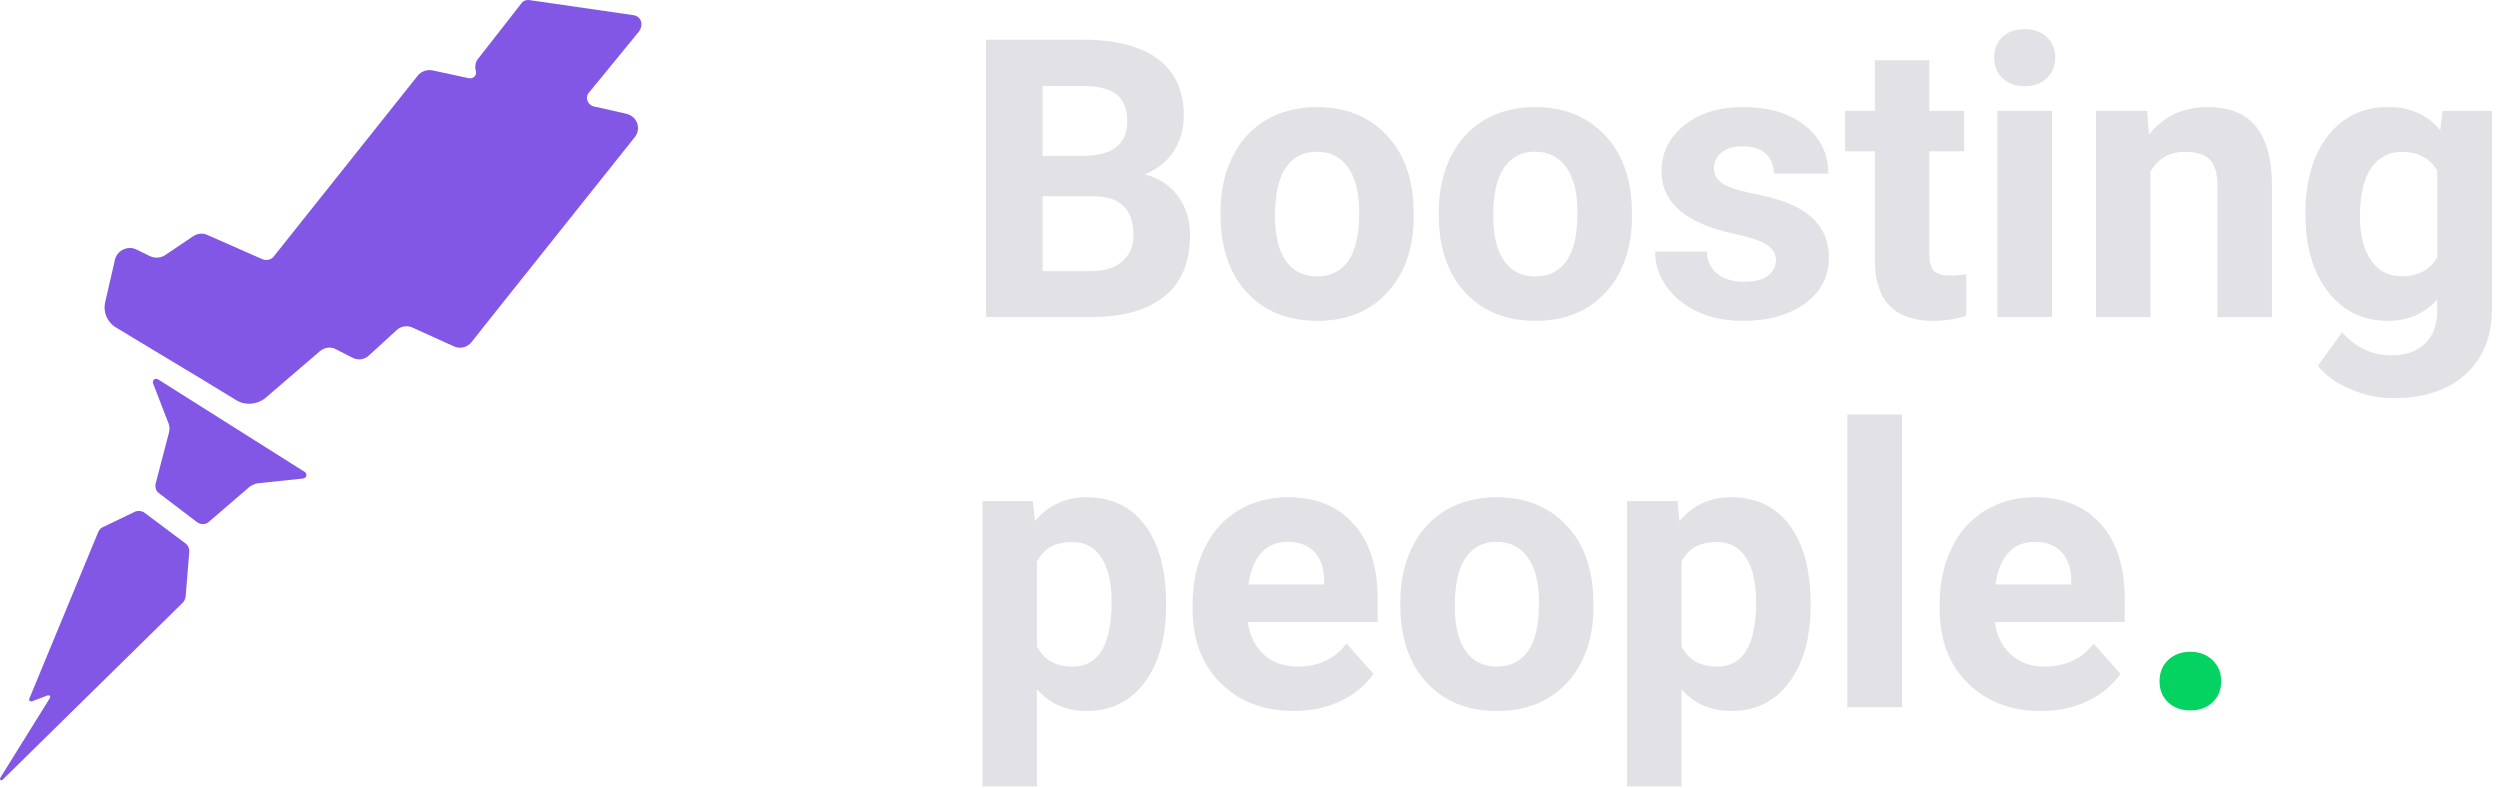 <svg class="styles_logo__2g7s0" width="257" height="81" viewBox="0 0 257 81" fill="none" xmlns="http://www.w3.org/2000/svg"><path d="M65.128 1.561L54.469 0.016C54.153 -0.045 53.838 0.078 53.712 0.202L49.17 6.009C48.855 6.379 48.792 6.873 48.918 7.306C49.044 7.738 48.666 8.109 48.224 8.047L44.503 7.244C43.935 7.121 43.304 7.306 42.926 7.8L28.166 26.333C27.914 26.703 27.409 26.827 26.968 26.642L21.354 24.171C20.85 23.923 20.282 23.985 19.84 24.294L17.002 26.209C16.561 26.518 15.93 26.58 15.425 26.333L14.037 25.653C13.154 25.221 12.082 25.715 11.83 26.642L10.821 31.028C10.568 32.078 11.01 33.128 11.956 33.684L14.101 34.981L20.976 39.12L24.319 41.159C25.265 41.715 26.463 41.591 27.283 40.912L32.897 36.093C33.339 35.722 34.032 35.599 34.537 35.908L36.24 36.773C36.808 37.081 37.502 36.958 37.943 36.526L40.781 33.931C41.223 33.499 41.917 33.437 42.421 33.684L46.647 35.599C47.278 35.908 48.035 35.722 48.477 35.166L50.432 32.696L65.255 14.101C65.948 13.236 65.507 11.939 64.371 11.692L61.092 10.951C60.398 10.827 60.082 9.962 60.587 9.468L65.696 3.229C66.201 2.487 65.885 1.684 65.128 1.561Z" fill="#8257E6"></path><path d="M16.244 38.995C15.929 38.81 15.614 39.119 15.74 39.428L17.317 43.505C17.443 43.814 17.443 44.123 17.38 44.432L15.992 49.744C15.929 50.115 16.055 50.486 16.307 50.671L20.281 53.698C20.66 53.945 21.164 53.945 21.48 53.636L25.642 50.053C25.895 49.868 26.21 49.744 26.462 49.682L31.193 49.188C31.509 49.127 31.635 48.694 31.319 48.509L16.244 38.995Z" fill="#8257E6"></path><path d="M14.857 52.709C14.605 52.524 14.226 52.462 13.911 52.586L10.568 54.192C10.379 54.254 10.253 54.439 10.126 54.624L2.999 71.86C2.999 71.921 2.999 71.921 2.999 71.983C3.062 72.045 3.125 72.107 3.251 72.107L4.891 71.489C4.954 71.489 5.017 71.489 5.08 71.489C5.143 71.551 5.207 71.674 5.143 71.736L0.034 79.952C-0.092 80.138 0.161 80.323 0.287 80.138L18.768 61.976C18.957 61.79 19.02 61.605 19.083 61.358L19.462 56.663C19.462 56.354 19.335 56.107 19.146 55.922L14.857 52.709Z" fill="#8257E6"></path><path d="M101.368 32.59V4.077H111.249C114.672 4.077 117.268 4.743 119.037 6.075C120.807 7.393 121.691 9.332 121.691 11.891C121.691 13.288 121.336 14.521 120.626 15.592C119.915 16.649 118.927 17.426 117.662 17.922C119.108 18.288 120.245 19.026 121.071 20.135C121.911 21.245 122.331 22.603 122.331 24.209C122.331 26.95 121.465 29.026 119.735 30.436C118.004 31.846 115.537 32.564 112.334 32.59H101.368ZM107.18 20.174V27.871H112.159C113.528 27.871 114.594 27.544 115.356 26.892C116.131 26.226 116.519 25.312 116.519 24.15C116.519 21.539 115.182 20.214 112.508 20.174H107.18ZM107.18 16.023H111.481C114.413 15.971 115.879 14.789 115.879 12.478C115.879 11.186 115.505 10.259 114.755 9.697C114.019 9.123 112.85 8.836 111.249 8.836H107.18V16.023Z" fill="#E1E1E6"></path><path d="M125.469 21.8C125.469 19.698 125.87 17.825 126.67 16.18C127.471 14.534 128.621 13.262 130.119 12.361C131.63 11.46 133.38 11.01 135.369 11.01C138.198 11.01 140.503 11.884 142.286 13.634C144.081 15.383 145.082 17.759 145.289 20.762L145.328 22.211C145.328 25.462 144.43 28.073 142.635 30.044C140.839 32.003 138.43 32.982 135.408 32.982C132.386 32.982 129.97 32.003 128.162 30.044C126.367 28.086 125.469 25.423 125.469 22.055V21.8ZM131.068 22.211C131.068 24.222 131.443 25.762 132.192 26.833C132.941 27.89 134.013 28.419 135.408 28.419C136.764 28.419 137.823 27.897 138.585 26.852C139.347 25.795 139.728 24.111 139.728 21.8C139.728 19.829 139.347 18.301 138.585 17.218C137.823 16.134 136.751 15.592 135.369 15.592C134 15.592 132.941 16.134 132.192 17.218C131.443 18.288 131.068 19.953 131.068 22.211Z" fill="#E1E1E6"></path><path d="M147.904 21.8C147.904 19.698 148.305 17.825 149.105 16.18C149.906 14.534 151.056 13.262 152.554 12.361C154.065 11.46 155.815 11.01 157.804 11.01C160.633 11.01 162.938 11.884 164.721 13.634C166.516 15.383 167.517 17.759 167.724 20.762L167.763 22.211C167.763 25.462 166.865 28.073 165.07 30.044C163.274 32.003 160.865 32.982 157.843 32.982C154.821 32.982 152.406 32.003 150.597 30.044C148.802 28.086 147.904 25.423 147.904 22.055V21.8ZM153.503 22.211C153.503 24.222 153.878 25.762 154.627 26.833C155.376 27.89 156.448 28.419 157.843 28.419C159.199 28.419 160.258 27.897 161.02 26.852C161.782 25.795 162.164 24.111 162.164 21.8C162.164 19.829 161.782 18.301 161.02 17.218C160.258 16.134 159.186 15.592 157.804 15.592C156.435 15.592 155.376 16.134 154.627 17.218C153.878 18.288 153.503 19.953 153.503 22.211Z" fill="#E1E1E6"></path><path d="M182.564 26.735C182.564 26.043 182.222 25.501 181.537 25.11C180.866 24.705 179.781 24.346 178.283 24.032C173.297 22.975 170.804 20.834 170.804 17.609C170.804 15.729 171.573 14.162 173.11 12.909C174.66 11.643 176.681 11.01 179.174 11.01C181.835 11.01 183.959 11.643 185.548 12.909C187.149 14.175 187.95 15.82 187.95 17.844H182.351C182.351 17.035 182.093 16.369 181.576 15.847C181.06 15.311 180.252 15.044 179.154 15.044C178.212 15.044 177.482 15.259 176.965 15.69C176.449 16.121 176.19 16.669 176.19 17.335C176.19 17.962 176.481 18.471 177.062 18.863C177.656 19.241 178.651 19.574 180.046 19.861C181.441 20.135 182.616 20.449 183.572 20.801C186.529 21.898 188.008 23.797 188.008 26.5C188.008 28.432 187.188 29.999 185.548 31.2C183.908 32.388 181.789 32.982 179.193 32.982C177.437 32.982 175.874 32.669 174.505 32.042C173.149 31.402 172.083 30.534 171.308 29.437C170.533 28.328 170.146 27.133 170.146 25.854H175.454C175.506 26.859 175.874 27.629 176.558 28.165C177.243 28.7 178.16 28.967 179.309 28.967C180.381 28.967 181.189 28.765 181.731 28.36C182.287 27.943 182.564 27.401 182.564 26.735Z" fill="#E1E1E6"></path><path d="M198.335 6.192V11.401H201.919V15.553H198.335V26.128C198.335 26.911 198.483 27.473 198.78 27.812C199.077 28.151 199.646 28.321 200.485 28.321C201.105 28.321 201.654 28.276 202.132 28.184V32.473C201.034 32.812 199.904 32.982 198.742 32.982C194.815 32.982 192.813 30.978 192.736 26.97V15.553H189.675V11.401H192.736V6.192H198.335Z" fill="#E1E1E6"></path><path d="M210.947 32.59H205.329V11.401H210.947V32.59ZM204.999 5.918C204.999 5.069 205.277 4.371 205.832 3.822C206.401 3.274 207.169 3 208.138 3C209.094 3 209.856 3.274 210.424 3.822C210.992 4.371 211.276 5.069 211.276 5.918C211.276 6.78 210.986 7.485 210.405 8.033C209.836 8.581 209.081 8.855 208.138 8.855C207.195 8.855 206.433 8.581 205.852 8.033C205.283 7.485 204.999 6.78 204.999 5.918Z" fill="#E1E1E6"></path><path d="M220.731 11.401L220.905 13.849C222.404 11.956 224.412 11.01 226.931 11.01C229.152 11.01 230.805 11.669 231.89 12.988C232.975 14.306 233.531 16.277 233.556 18.902V32.59H227.957V19.039C227.957 17.838 227.699 16.969 227.182 16.434C226.666 15.886 225.807 15.612 224.606 15.612C223.03 15.612 221.848 16.291 221.06 17.648V32.59H215.461V11.401H220.731Z" fill="#E1E1E6"></path><path d="M237.005 21.839C237.005 18.588 237.767 15.971 239.291 13.986C240.828 12.002 242.895 11.01 245.491 11.01C247.79 11.01 249.579 11.806 250.857 13.399L251.09 11.401H256.166V31.885C256.166 33.739 255.746 35.352 254.907 36.722C254.08 38.093 252.911 39.138 251.4 39.856C249.889 40.574 248.119 40.933 246.091 40.933C244.554 40.933 243.056 40.62 241.597 39.993C240.137 39.379 239.033 38.583 238.284 37.604L240.764 34.157C242.158 35.737 243.85 36.527 245.84 36.527C247.325 36.527 248.481 36.122 249.307 35.312C250.134 34.516 250.547 33.38 250.547 31.905V30.769C249.256 32.244 247.557 32.982 245.452 32.982C242.933 32.982 240.893 31.99 239.33 30.005C237.78 28.008 237.005 25.364 237.005 22.074V21.839ZM242.604 22.25C242.604 24.169 242.985 25.677 243.747 26.774C244.509 27.858 245.555 28.399 246.886 28.399C248.591 28.399 249.811 27.753 250.547 26.461V17.55C249.798 16.258 248.591 15.612 246.924 15.612C245.581 15.612 244.522 16.166 243.747 17.276C242.985 18.386 242.604 20.044 242.604 22.25Z" fill="#E1E1E6"></path><path d="M119.87 62.298C119.87 65.562 119.134 68.18 117.662 70.151C116.202 72.109 114.226 73.088 111.733 73.088C109.615 73.088 107.904 72.344 106.599 70.856V80.844H101V51.508H106.192L106.386 53.584C107.742 51.939 109.512 51.116 111.694 51.116C114.278 51.116 116.286 52.082 117.72 54.014C119.153 55.947 119.87 58.61 119.87 62.004V62.298ZM114.271 61.887C114.271 59.916 113.922 58.395 113.225 57.324C112.54 56.253 111.539 55.718 110.222 55.718C108.465 55.718 107.258 56.397 106.599 57.755V66.43C107.284 67.827 108.504 68.526 110.261 68.526C112.934 68.526 114.271 66.313 114.271 61.887Z" fill="#E1E1E6"></path><path d="M133.006 73.088C129.932 73.088 127.426 72.135 125.489 70.229C123.564 68.323 122.602 65.784 122.602 62.611V62.063C122.602 59.935 123.009 58.035 123.822 56.364C124.636 54.68 125.786 53.388 127.271 52.487C128.769 51.573 130.474 51.116 132.386 51.116C135.253 51.116 137.507 52.03 139.147 53.858C140.801 55.685 141.627 58.277 141.627 61.632V63.943H128.279C128.459 65.327 129.002 66.437 129.906 67.272C130.823 68.108 131.979 68.526 133.374 68.526C135.531 68.526 137.216 67.736 138.43 66.156L141.182 69.27C140.342 70.471 139.205 71.411 137.772 72.09C136.338 72.756 134.749 73.088 133.006 73.088ZM132.366 55.699C131.256 55.699 130.352 56.077 129.654 56.834C128.97 57.592 128.53 58.675 128.337 60.085H136.125V59.635C136.099 58.382 135.763 57.415 135.118 56.736C134.472 56.045 133.555 55.699 132.366 55.699Z" fill="#E1E1E6"></path><path d="M143.952 61.907C143.952 59.805 144.352 57.931 145.153 56.286C145.954 54.641 147.104 53.368 148.602 52.467C150.113 51.566 151.863 51.116 153.852 51.116C156.681 51.116 158.986 51.991 160.769 53.74C162.564 55.49 163.565 57.866 163.772 60.869L163.81 62.318C163.81 65.569 162.913 68.18 161.117 70.151C159.322 72.109 156.913 73.088 153.891 73.088C150.869 73.088 148.453 72.109 146.645 70.151C144.85 68.193 143.952 65.529 143.952 62.161V61.907ZM149.551 62.318C149.551 64.328 149.926 65.869 150.675 66.939C151.424 67.997 152.496 68.526 153.891 68.526C155.247 68.526 156.306 68.003 157.068 66.959C157.83 65.901 158.211 64.217 158.211 61.907C158.211 59.935 157.83 58.408 157.068 57.324C156.306 56.24 155.234 55.699 153.852 55.699C152.483 55.699 151.424 56.24 150.675 57.324C149.926 58.395 149.551 60.059 149.551 62.318Z" fill="#E1E1E6"></path><path d="M186.129 62.298C186.129 65.562 185.393 68.18 183.92 70.151C182.461 72.109 180.485 73.088 177.992 73.088C175.874 73.088 174.162 72.344 172.858 70.856V80.844H167.259V51.508H172.451L172.645 53.584C174.001 51.939 175.77 51.116 177.953 51.116C180.536 51.116 182.545 52.082 183.979 54.014C185.412 55.947 186.129 58.61 186.129 62.004V62.298ZM180.53 61.887C180.53 59.916 180.181 58.395 179.484 57.324C178.799 56.253 177.798 55.718 176.481 55.718C174.724 55.718 173.517 56.397 172.858 57.755V66.43C173.542 67.827 174.763 68.526 176.52 68.526C179.193 68.526 180.53 66.313 180.53 61.887Z" fill="#E1E1E6"></path><path d="M195.525 72.697H189.907V42.617H195.525V72.697Z" fill="#E1E1E6"></path><path d="M209.804 73.088C206.73 73.088 204.224 72.135 202.287 70.229C200.362 68.323 199.4 65.784 199.4 62.611V62.063C199.4 59.935 199.807 58.035 200.621 56.364C201.434 54.68 202.584 53.388 204.069 52.487C205.568 51.573 207.272 51.116 209.184 51.116C212.051 51.116 214.305 52.03 215.946 53.858C217.599 55.685 218.425 58.277 218.425 61.632V63.943H205.077C205.258 65.327 205.8 66.437 206.704 67.272C207.621 68.108 208.777 68.526 210.172 68.526C212.329 68.526 214.015 67.736 215.229 66.156L217.98 69.27C217.14 70.471 216.004 71.411 214.57 72.09C213.136 72.756 211.548 73.088 209.804 73.088ZM209.165 55.699C208.054 55.699 207.15 56.077 206.452 56.834C205.768 57.592 205.329 58.675 205.135 60.085H212.923V59.635C212.897 58.382 212.562 57.415 211.916 56.736C211.27 56.045 210.353 55.699 209.165 55.699Z" fill="#E1E1E6"></path><path d="M222 70.035C222 69.135 222.297 68.403 222.891 67.842C223.498 67.281 224.254 67 225.158 67C226.075 67 226.831 67.281 227.425 67.842C228.032 68.403 228.335 69.135 228.335 70.035C228.335 70.923 228.038 71.648 227.444 72.209C226.85 72.757 226.088 73.032 225.158 73.032C224.241 73.032 223.485 72.757 222.891 72.209C222.297 71.648 222 70.923 222 70.035Z" fill="#04D361"></path></svg>